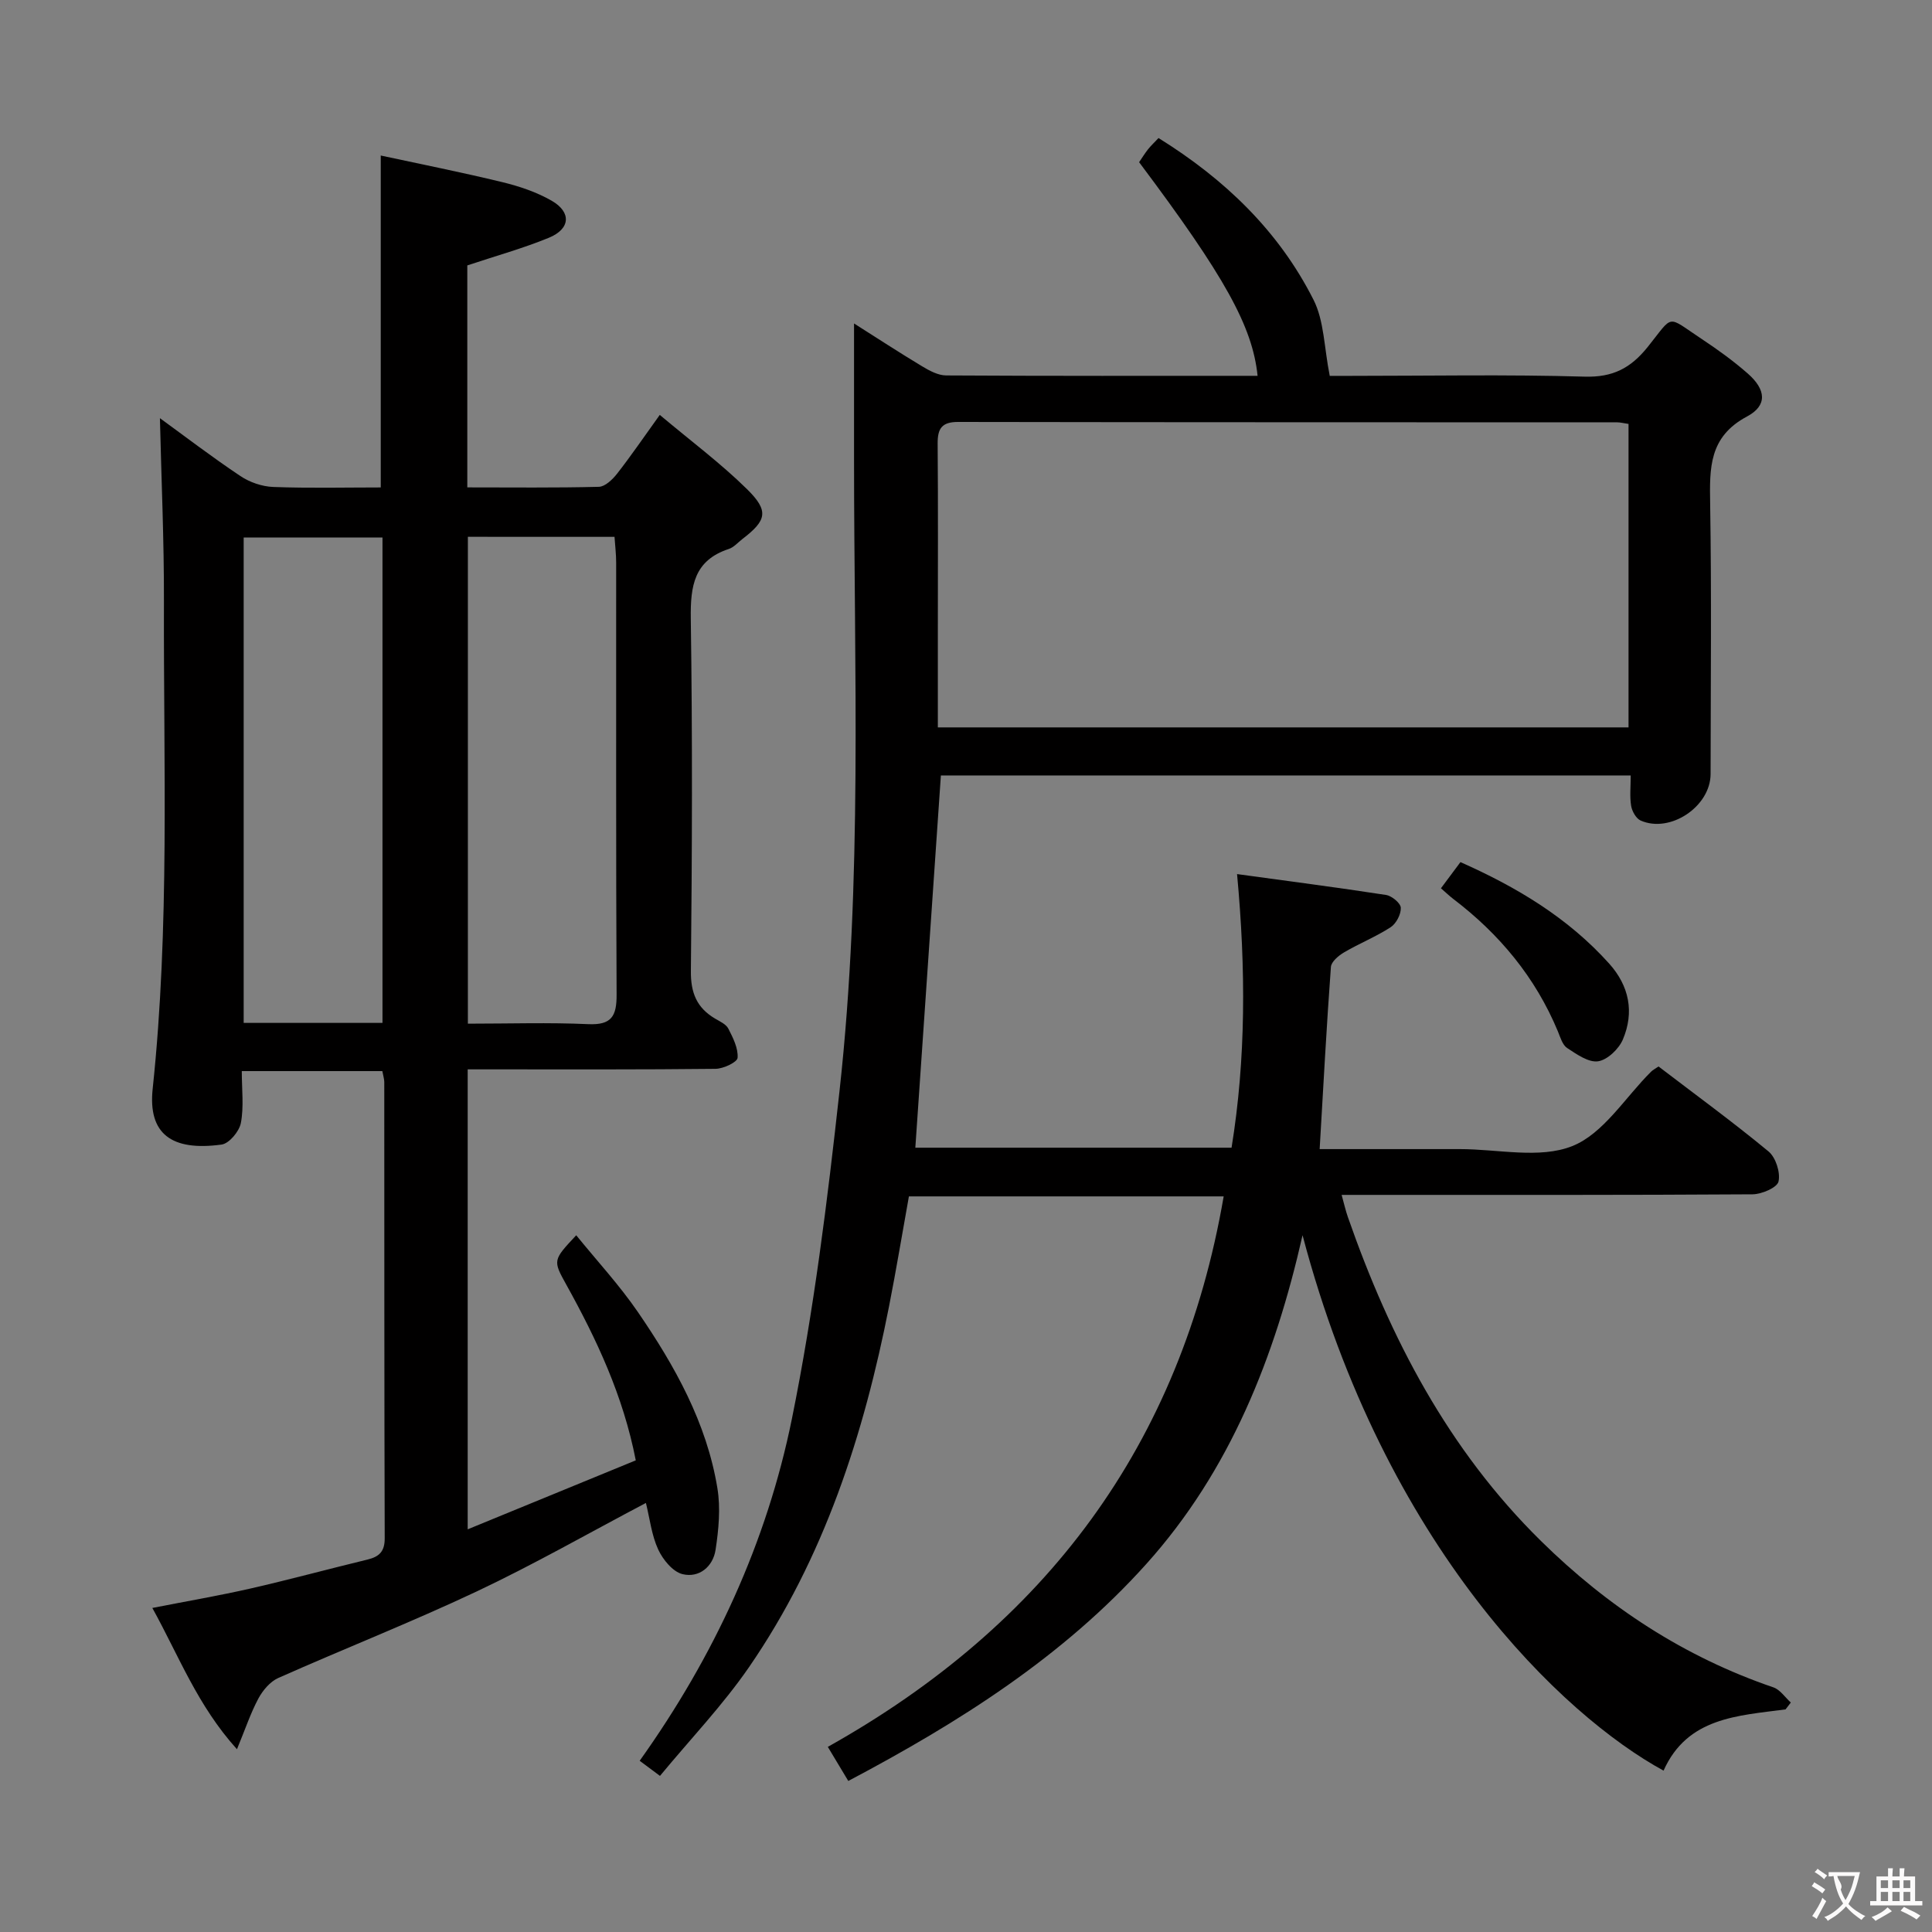 <svg enable-background="new 0 0 400 400" viewBox="0 0 400 400" xmlns="http://www.w3.org/2000/svg"><rect x="0" y="0" width="400" height="400" fill="#808080" stroke="none"/><g fill="#010000"><path d="m369.68 353.91c-9.91 1.32-20.33 1.65-25.26 12.68-20.74-11.31-57.63-46.06-74.74-110.85-5.71 25.16-14.96 48.72-32.37 68.09-17.23 19.18-38.71 32.75-61.68 44.9-1.47-2.45-2.72-4.54-4.24-7.06 45.06-25.24 73.07-62.43 81.96-113.97-22 0-43.27 0-65.17 0-1.35 7.49-2.61 15.12-4.1 22.7-5.23 26.63-13.46 52.19-29 74.76-5.43 7.88-12.13 14.89-18.44 22.52-1.9-1.41-3.02-2.25-4.2-3.13 15.43-21.64 26.32-45.21 31.52-70.83 4.54-22.39 7.36-45.18 9.86-67.91 4.79-43.47 3-87.15 3-130.76 0-9.23 0-18.45 0-28.08 4.61 2.92 9.29 5.98 14.08 8.86 1.51.91 3.31 1.89 4.98 1.9 21.49.13 42.98.08 64.49.08-1.06-10.26-6.8-20.58-24.53-44.23.57-.83 1.15-1.78 1.84-2.66.6-.76 1.32-1.42 2.18-2.34 13.69 8.5 24.9 19.24 32.1 33.51 2.2 4.36 2.17 9.84 3.35 15.73h4.29c16.16 0 32.34-.31 48.49.16 5.84.17 9.52-1.76 13.03-6.12 5.51-6.86 3.78-6.58 11.15-1.71 3.32 2.2 6.58 4.55 9.58 7.18 3.78 3.31 4.14 6.61-.15 8.9-7.9 4.21-7.75 10.68-7.63 18.03.3 18.66.11 37.33.09 55.99-.01 6.72-8.36 12.34-14.49 9.63-.94-.42-1.78-1.92-1.96-3.04-.32-1.92-.09-3.93-.09-6.29-47.88 0-95.26 0-142.82 0-1.75 25.57-3.51 51.17-5.29 77.07h65.47c2.98-18.38 2.97-36.96 1.14-56.65 10.56 1.45 20.71 2.76 30.83 4.32 1.2.18 3.03 1.69 3.07 2.65.06 1.35-.95 3.28-2.1 4.03-3.05 1.98-6.48 3.35-9.63 5.2-1.15.67-2.66 1.94-2.74 3.03-.91 12.39-1.57 24.79-2.33 37.71h27.03 2c7.83-.01 16.49 2.07 23.26-.62 6.47-2.57 10.96-10.09 16.34-15.42.34-.34.8-.56 1.53-1.07 7.59 5.8 15.36 11.47 22.77 17.59 1.5 1.24 2.5 4.36 2.07 6.24-.29 1.26-3.49 2.63-5.39 2.64-26.16.17-52.33.12-78.49.12-1.98 0-3.95 0-6.57 0 .52 1.89.83 3.26 1.29 4.58 8.75 25.08 20.79 48.19 39.99 67.08 13.85 13.63 29.66 24 48.11 30.3 1.4.48 2.42 2.07 3.61 3.14-.37.49-.73.95-1.09 1.42zm-175.51-203.31h143c0-21.07 0-41.92 0-62.83-1.05-.15-1.7-.33-2.34-.33-45.48-.02-90.97 0-136.45-.08-3.38-.01-4.27 1.35-4.25 4.47.11 13.16.04 26.32.04 39.49z"/><path d="m79.16 221.76c-9.88 0-19.31 0-29.1 0 0 3.82.45 7.39-.19 10.74-.33 1.74-2.42 4.25-3.99 4.47-10.35 1.41-15.26-2.2-14.27-11.55 3.55-33.53 2.23-67.17 2.33-100.78.04-12.75-.54-25.5-.83-38.06 5.09 3.7 10.75 8.03 16.66 11.98 1.92 1.29 4.48 2.17 6.78 2.26 7.45.28 14.92.1 22.28.1 0-22.83 0-45.2 0-68.72 8.21 1.77 16.73 3.46 25.16 5.51 3.52.85 7.09 2.05 10.21 3.84 4.15 2.38 3.9 5.84-.55 7.67-5.33 2.19-10.93 3.74-16.9 5.73v45.96c9.29 0 18.27.11 27.23-.12 1.29-.03 2.82-1.5 3.76-2.69 2.85-3.64 5.46-7.47 8.86-12.2 6.32 5.32 12.57 9.97 18.06 15.37 4.61 4.54 4.07 6.48-.97 10.34-.92.71-1.76 1.71-2.81 2.05-7.19 2.37-7.95 7.66-7.86 14.39.36 24.32.27 48.65.02 72.97-.05 4.54 1.22 7.63 5.01 9.87 1 .59 2.28 1.16 2.75 2.09.97 1.89 2.06 4.07 1.91 6.03-.07.91-2.95 2.26-4.56 2.28-15.33.17-30.66.11-45.98.11-1.64 0-3.28 0-5.34 0v95.23c11.78-4.83 23.17-9.51 34.8-14.28-2.61-13.39-8.09-25.02-14.37-36.35-2.82-5.07-2.79-5.09 2.04-10.25 4.33 5.33 8.95 10.33 12.76 15.88 7.64 11.15 14.25 22.92 16.47 36.49.68 4.14.26 8.57-.38 12.76-.53 3.47-3.4 5.87-6.84 5.03-2.02-.49-4.07-3.01-5.04-5.11-1.36-2.94-1.73-6.35-2.54-9.63-11.79 6.21-23.19 12.73-35.03 18.32-13.51 6.37-27.44 11.85-41.09 17.92-1.69.75-3.2 2.56-4.11 4.24-1.61 3.01-2.7 6.3-4.44 10.51-8.17-9.04-12-19.27-17.52-29.25 7.17-1.41 13.82-2.54 20.39-4.04 8.09-1.85 16.1-4.03 24.16-5.98 2.42-.59 3.57-1.66 3.56-4.41-.1-31.49-.07-62.98-.09-94.47-.01-.63-.22-1.26-.4-2.25zm17.71-110.62v100.8c8.62 0 16.78-.27 24.92.1 4.82.22 5.89-1.65 5.87-6.08-.15-29.83-.07-59.66-.09-89.48 0-1.75-.22-3.49-.34-5.33-10.38-.01-20.19-.01-30.36-.01zm-17.68 100.64c0-33.81 0-67.16 0-100.49-9.83 0-19.25 0-28.74 0v100.49z"/><path d="m298.33 183.91c1.39-1.86 2.64-3.54 4.04-5.42 11.69 5.19 22.28 11.54 30.78 21 4.17 4.64 5.24 10.07 2.85 15.72-.83 1.96-3.19 4.23-5.13 4.52-1.98.29-4.44-1.46-6.41-2.75-.97-.64-1.41-2.21-1.91-3.43-4.65-11.2-12.11-20.17-21.7-27.46-.76-.58-1.45-1.26-2.52-2.18z"/></g><path d="m377.9 391.2c-.2.3-.4.5-.6.8-.7-.6-1.4-1-2.2-1.5.2-.3.4-.5.5-.8.6.4 1.4.8 2.3 1.5zm-1.8 6.1c-.2-.2-.5-.4-.9-.6.4-.6.8-1.2 1.2-1.9s.7-1.3.9-1.9c.3.3.5.5.8.7-.7 1.3-1.4 2.6-2 3.7zm2.2-9c-.3.3-.5.5-.6.8-.6-.6-1.3-1.1-2-1.5.3-.3.5-.5.6-.7.6.5 1.3.9 2 1.4zm.3.2v-.9h2 4.5c-.3 1.3-.6 2.5-1 3.6s-.9 2.1-1.4 3c.4.5 1 1 1.6 1.4s1.2.8 1.9 1.1c-.3.2-.5.4-.8.8-.4-.3-1-.7-1.6-1.2s-1.2-1.1-1.6-1.6c-.5.6-1.1 1.1-1.7 1.6s-1.4.9-2.1 1.4c-.1-.3-.3-.5-.7-.8.6-.2 1.2-.5 1.9-1s1.4-1.1 2-1.8c-.5-.8-.9-1.6-1.2-2.5s-.6-2-.8-3.2c-.4.1-.7.1-1 .1zm2.5 2.7c.3 1 .7 1.7 1 2.2.3-.5.6-1.1 1-2s.6-1.9.9-3h-3.2-.4c.1.9 1.3 1.8.7 2.8z" fill="#fbfafa"/><path d="m396.5 388.5v1.5 3.6h1.5v.9c-.4 0-1 0-1.7 0h-7.9c-.5 0-.9 0-1.2 0v-.9h1.3v-3.5c0-.7 0-1.2 0-1.6h2.4c0-.8 0-1.4 0-1.7h1c0 .3-.1.8-.1 1.7h1.5c0-.8 0-1.4 0-1.7h1c0 .3-.1.9-.1 1.7zm-8.2 9.2c-.2-.3-.5-.5-.8-.8.8-.3 1.4-.6 1.9-.9s1-.7 1.4-1.1c.3.3.6.5.9.8-1.6 1-2.8 1.6-3.4 2zm2.6-6.8v-1.6h-1.5v1.6zm0 2.7v-1.9h-1.5v1.9zm2.4-2.7v-1.6h-1.5v1.6zm0 2.7v-1.9h-1.5v1.9zm.2 2 .7-.8c.4.2.9.5 1.6.8s1.3.7 1.8 1c-.3.3-.5.5-.8.8-.4-.3-1.5-1-3.3-1.8zm2-4.7v-1.6h-1.4v1.6zm0 2.7v-1.9h-1.4v1.9z" fill="#fbfafa"/></svg>